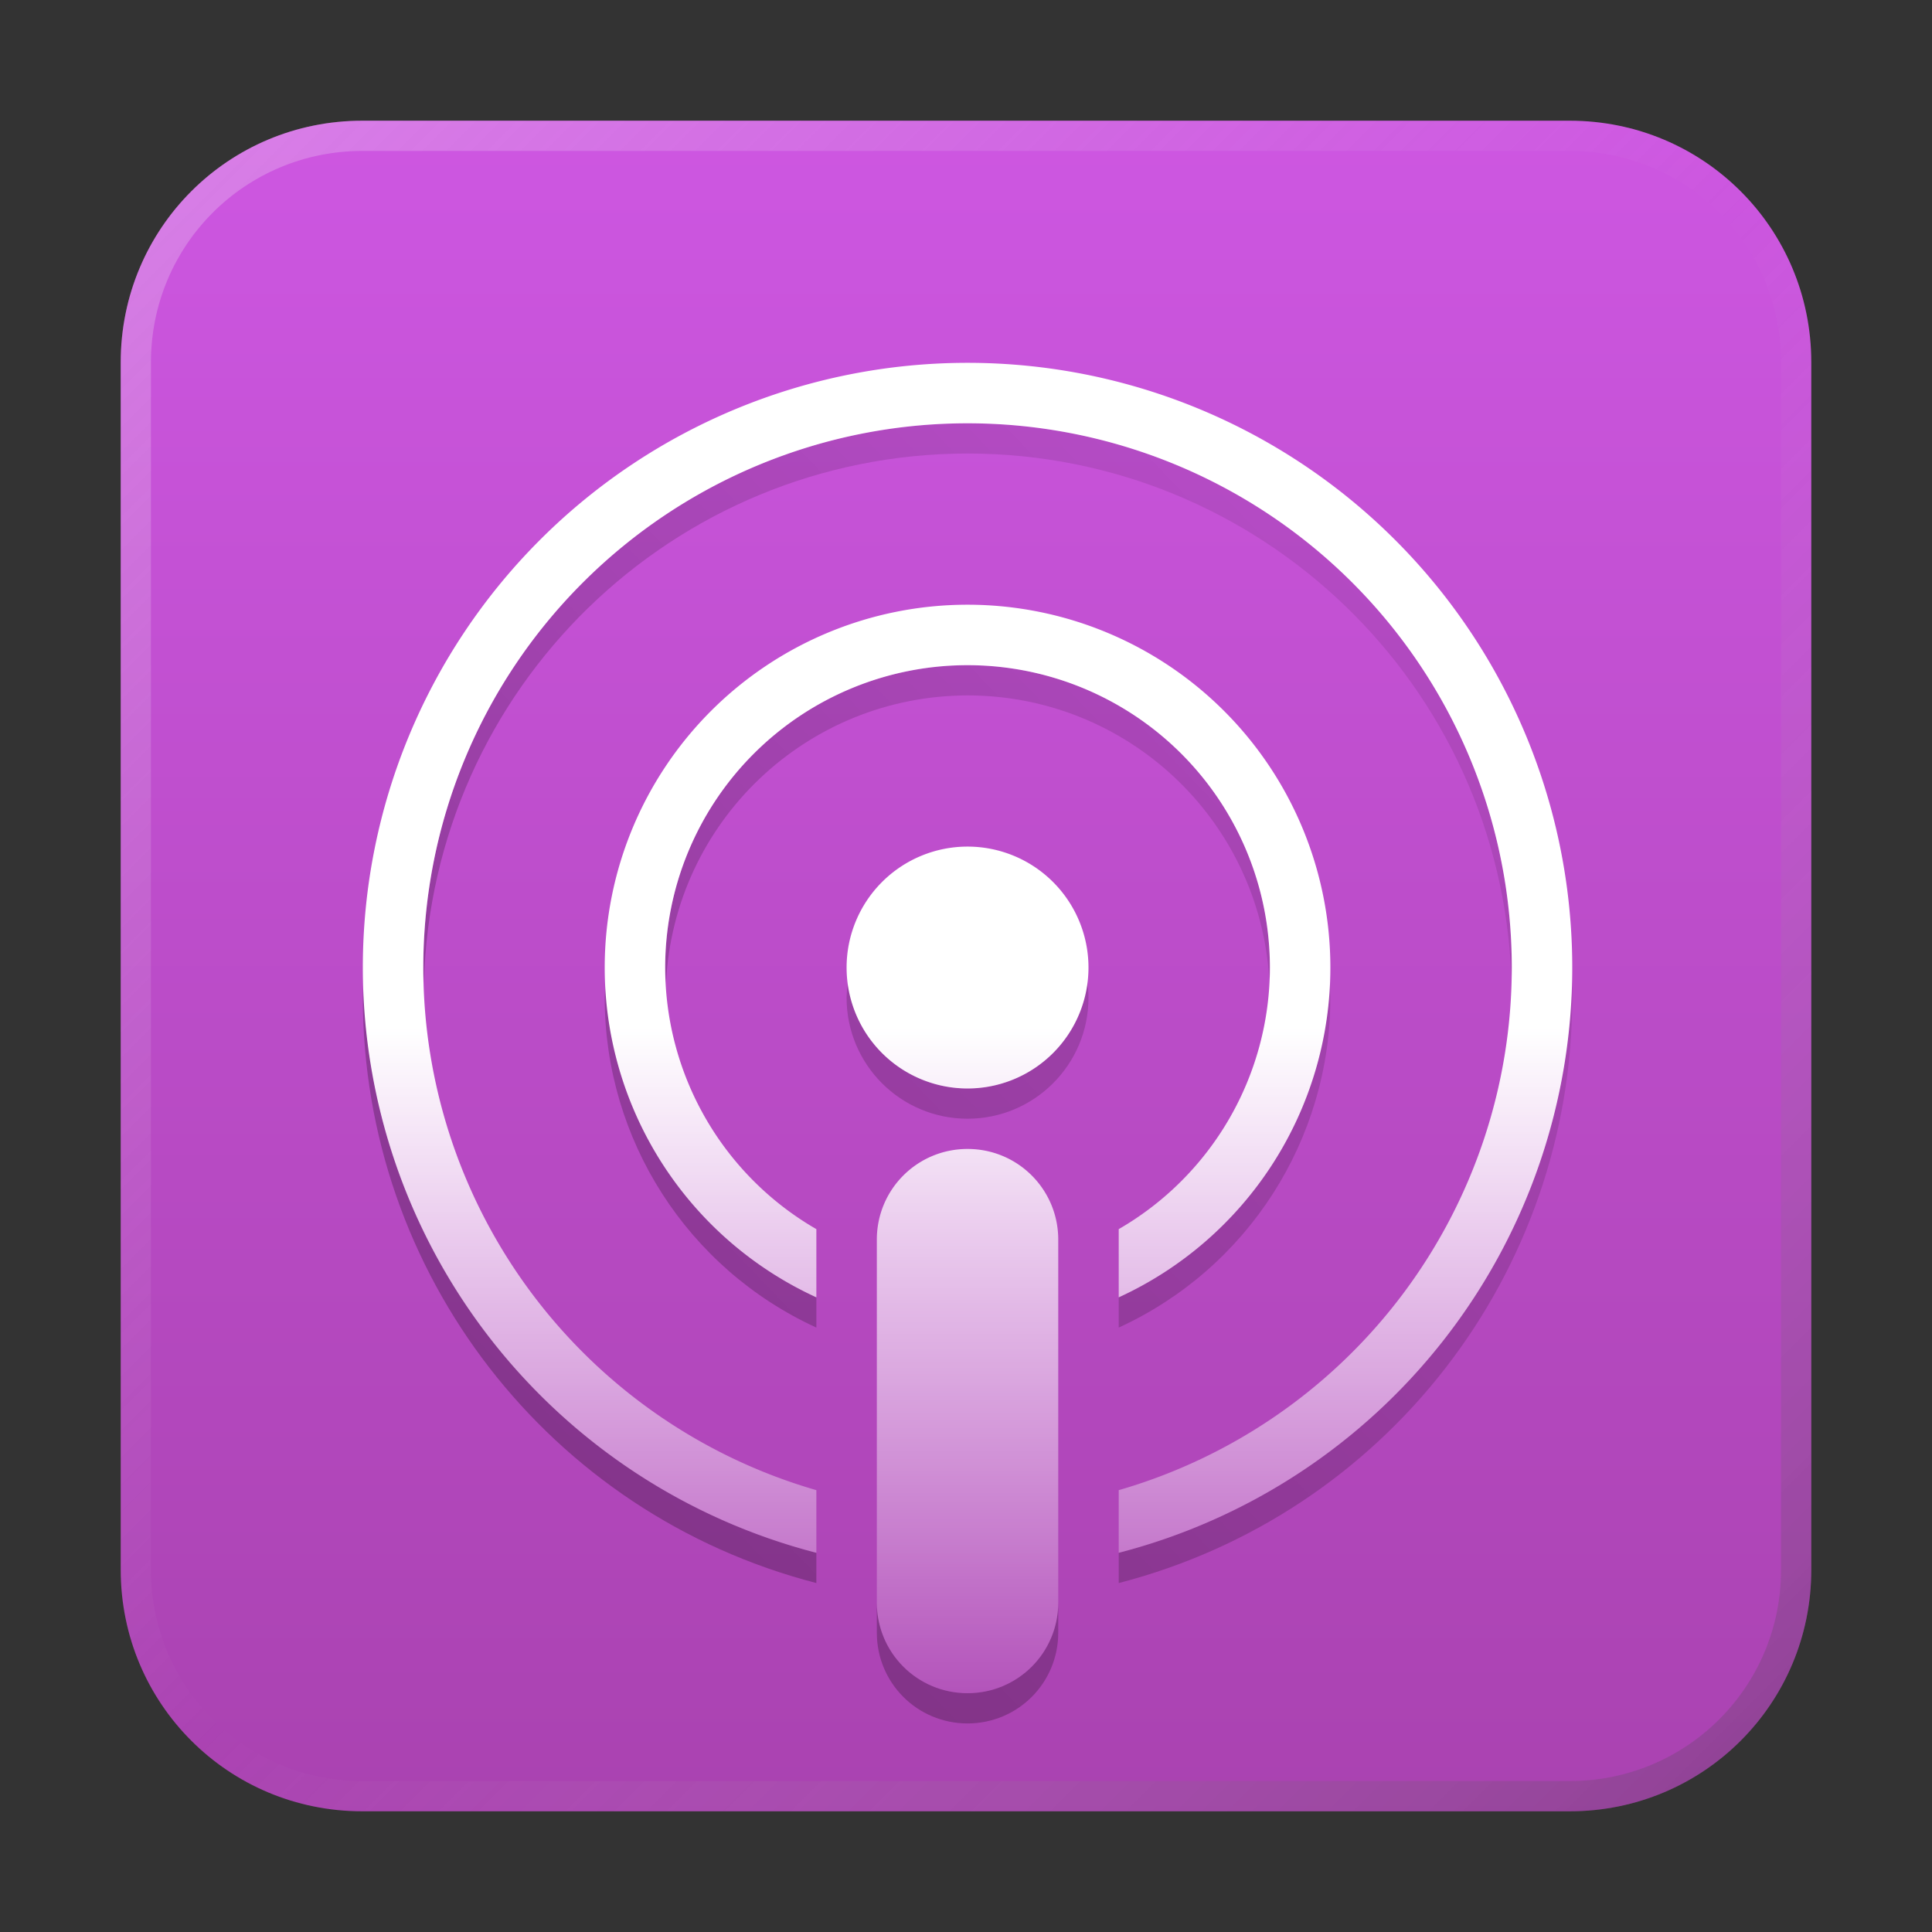 <?xml version="1.0" encoding="UTF-8" standalone="no"?>
<!-- Created with Inkscape (http://www.inkscape.org/) -->

<svg
   width="64"
   height="64"
   viewBox="0 0 16.933 16.933"
   version="1.1"
   id="svg5"
   inkscape:version="1.1.1 (3bf5ae0d25, 2021-09-20, custom)"
   sodipodi:docname="podcast.svg"
   xmlns:inkscape="http://www.inkscape.org/namespaces/inkscape"
   xmlns:sodipodi="http://sodipodi.sourceforge.net/DTD/sodipodi-0.dtd"
   xmlns:xlink="http://www.w3.org/1999/xlink"
   xmlns="http://www.w3.org/2000/svg"
   xmlns:svg="http://www.w3.org/2000/svg">
  <rect x="0" y="0" width="16.933" height="16.933" fill="#333333" stroke="none"/>
  <sodipodi:namedview
     id="namedview7"
     pagecolor="#ffffff"
     bordercolor="#666666"
     borderopacity="1.0"
     inkscape:pageshadow="2"
     inkscape:pageopacity="0.0"
     inkscape:pagecheckerboard="0"
     inkscape:document-units="px"
     showgrid="false"
     units="px"
     height="48px"
     inkscape:zoom="3.0820313"
     inkscape:cx="-9.409379"
     inkscape:cy="52.400507"
     inkscape:window-width="1920"
     inkscape:window-height="1011"
     inkscape:window-x="0"
     inkscape:window-y="0"
     inkscape:window-maximized="1"
     inkscape:current-layer="svg5"
     inkscape:lockguides="true"
     showguides="false" />
  <defs
     id="defs2">
    <linearGradient
       inkscape:collect="always"
       id="linearGradient5446">
      <stop
         style="stop-color:#000000;stop-opacity:1;"
         offset="0"
         id="stop5442" />
      <stop
         style="stop-color:#000000;stop-opacity:0;"
         offset="1"
         id="stop5444" />
    </linearGradient>
    <linearGradient
       inkscape:collect="always"
       id="linearGradient4701">
      <stop
         style="stop-color:#ffffff;stop-opacity:1;"
         offset="0"
         id="stop4697" />
      <stop
         style="stop-color:#ffffff;stop-opacity:0;"
         offset="1"
         id="stop4699" />
    </linearGradient>
    <linearGradient
       inkscape:collect="always"
       id="linearGradient2174">
      <stop
         style="stop-color:#d058e5;stop-opacity:1"
         offset="0"
         id="stop2170" />
      <stop
         style="stop-color:#a741ad;stop-opacity:1"
         offset="1"
         id="stop2172" />
    </linearGradient>
    <linearGradient
       inkscape:collect="always"
       id="linearGradient37218">
      <stop
         style="stop-color:#1a1a1a;stop-opacity:1"
         offset="0"
         id="stop37214" />
      <stop
         style="stop-color:#e6e6e6;stop-opacity:0.003"
         offset="0.497"
         id="stop37220" />
      <stop
         style="stop-color:#ffffff;stop-opacity:1"
         offset="1"
         id="stop37216" />
    </linearGradient>
    <linearGradient
       inkscape:collect="always"
       xlink:href="#linearGradient5446"
       id="linearGradient5448"
       x1="9.952"
       y1="45.782"
       x2="59.954"
       y2="-2.218"
       gradientUnits="userSpaceOnUse"
       gradientTransform="translate(-0.988,8.447)" />
    <linearGradient
       inkscape:collect="always"
       xlink:href="#linearGradient37218"
       id="linearGradient1781"
       x1="64"
       y1="64"
       x2="4.5354329e-07"
       y2="5.0518361e-07"
       gradientUnits="userSpaceOnUse"
       gradientTransform="scale(0.265)" />
    <linearGradient
       inkscape:collect="always"
       xlink:href="#linearGradient2174"
       id="linearGradient1538"
       x1="12.7"
       y1="6.7529299e-07"
       x2="12.7"
       y2="16.933"
       gradientUnits="userSpaceOnUse" />
    <linearGradient
       inkscape:collect="always"
       xlink:href="#linearGradient4701"
       id="linearGradient1354"
       x1="32"
       y1="34"
       x2="32"
       y2="58"
       gradientUnits="userSpaceOnUse" />
  </defs>
  <path
     id="rect863"
     style="fill:url(#linearGradient1538);stroke-width:0.265;fill-opacity:1"
     d="M 3.175,1.058 H 13.758 c 1.173,0 2.117,0.944 2.117,2.117 V 13.758 c 0,1.173 -0.944,2.117 -2.117,2.117 H 3.175 c -1.173,0 -2.117,-0.944 -2.117,-2.117 V 3.175 c 0,-1.173 0.944,-2.117 2.117,-2.117 z" />
  <path
     id="rect1345"
     style="opacity:0.3;fill:url(#linearGradient1781);fill-opacity:1;stroke-width:0.265"
     d="m 3.175,1.058 c -1.173,0 -2.117,0.944 -2.117,2.117 V 13.758 c 0,1.173 0.944,2.117 2.117,2.117 H 13.758 c 1.173,0 2.117,-0.944 2.117,-2.117 V 3.175 c 0,-1.173 -0.944,-2.117 -2.117,-2.117 z m 0,0.265 H 13.758 c 1.026,0 1.852,0.826 1.852,1.852 V 13.758 c 0,1.026 -0.826,1.852 -1.852,1.852 H 3.175 c -1.026,0 -1.852,-0.826 -1.852,-1.852 V 3.175 c 0,-1.026 0.826,-1.852 1.852,-1.852 z" />
  <path
     id="path3846-7"
     style="color:#000000;opacity:0.3;fill:url(#linearGradient5448);fill-opacity:1;stroke-width:3.78;stroke-linecap:round;stroke-linejoin:round;stroke-miterlimit:1;-inkscape-stroke:none"
     d="m 32,14 c -9.941,0 -18,8.059 -18,18 0.004,0.167 0.011,0.335 0.02,0.502 C 14.289,22.763 22.258,15.007 32,15 41.68,15.001 49.626,22.657 49.986,32.33 49.992,32.22 49.996,32.11 50,32 50,22.059 41.941,14 32,14 Z m 0,8 c -5.523,0 -10,4.477 -10,10 0.005,0.172 0.014,0.344 0.027,0.516 C 22.285,27.193 26.671,23.008 32,23 c 5.284,3.74e-4 9.656,4.112 9.98,9.387 C 41.989,32.258 41.996,32.129 42,32 42,26.477 37.523,22 32,22 Z M 51.986,32.336 C 51.833,41.324 45.702,49.105 37,51.357 v 1 C 45.828,50.078 51.997,42.117 52,33 c -8.81e-4,-0.221 -0.005,-0.443 -0.014,-0.664 z M 43.982,32.375 C 43.842,36.926 41.137,41.006 37,42.908 v 1 C 41.265,41.953 44,37.692 44,33 c -4.3e-4,-0.208 -0.006,-0.417 -0.018,-0.625 z m -8.021,0.076 C 35.732,34.468 34.029,35.993 32,36 29.989,35.994 28.294,34.496 28.043,32.5 28.018,32.666 28.004,32.833 28,33 c 0,2.209 1.791,4 4,4 2.209,0 4,-1.791 4,-4 -4.08e-4,-0.184 -0.013,-0.367 -0.039,-0.549 z m -23.941,0.053 C 12.011,32.669 12.004,32.835 12,33 c 0.003,9.117 6.172,17.078 15,19.357 v -1 C 18.359,49.12 12.246,41.427 12.02,32.504 Z m 8.006,0.006 C 20.014,32.673 20.005,32.836 20,33 c 1.99e-4,4.692 2.735,8.953 7,10.908 v -1 C 22.908,41.026 20.214,37.01 20.025,32.51 Z M 29,53 v 1 c 0,1.662 1.338,3 3,3 1.662,0 3,-1.338 3,-3 v -1 c 0,1.662 -1.338,3 -3,3 -1.662,0 -3,-1.338 -3,-3 z"
     transform="scale(0.265)"
     sodipodi:nodetypes="scccccsscccccsccccccccccccccscccccccccccccssscsc" />
  <path
     id="path863"
     style="opacity:1;fill:url(#linearGradient1354);stroke-width:7.53;stroke-linecap:round;stroke-linejoin:round;fill-opacity:1"
     d="M 32 12 A 20 20 0 0 0 12 32 A 20 20 0 0 0 27 51.357 L 27 49.285 A 18 18 0 0 1 14 32 A 18 18 0 0 1 32 14 A 18 18 0 0 1 50 32 A 18 18 0 0 1 37 49.285 L 37 51.357 A 20 20 0 0 0 52 32 A 20 20 0 0 0 32 12 z M 32 20 A 12 12 0 0 0 20 32 A 12 12 0 0 0 27 42.908 L 27 40.652 A 10 10 0 0 1 22 32 A 10 10 0 0 1 32 22 A 10 10 0 0 1 42 32 A 10 10 0 0 1 37 40.652 L 37 42.908 A 12 12 0 0 0 44 32 A 12 12 0 0 0 32 20 z M 32 28 A 4 4 0 0 0 28 32 A 4 4 0 0 0 32 36 A 4 4 0 0 0 36 32 A 4 4 0 0 0 32 28 z M 32 38 C 30.338 38 29 39.338 29 41 L 29 53 C 29 54.662 30.338 56 32 56 C 33.662 56 35 54.662 35 53 L 35 41 C 35 39.338 33.662 38 32 38 z "
     transform="scale(0.265)" />
</svg>
